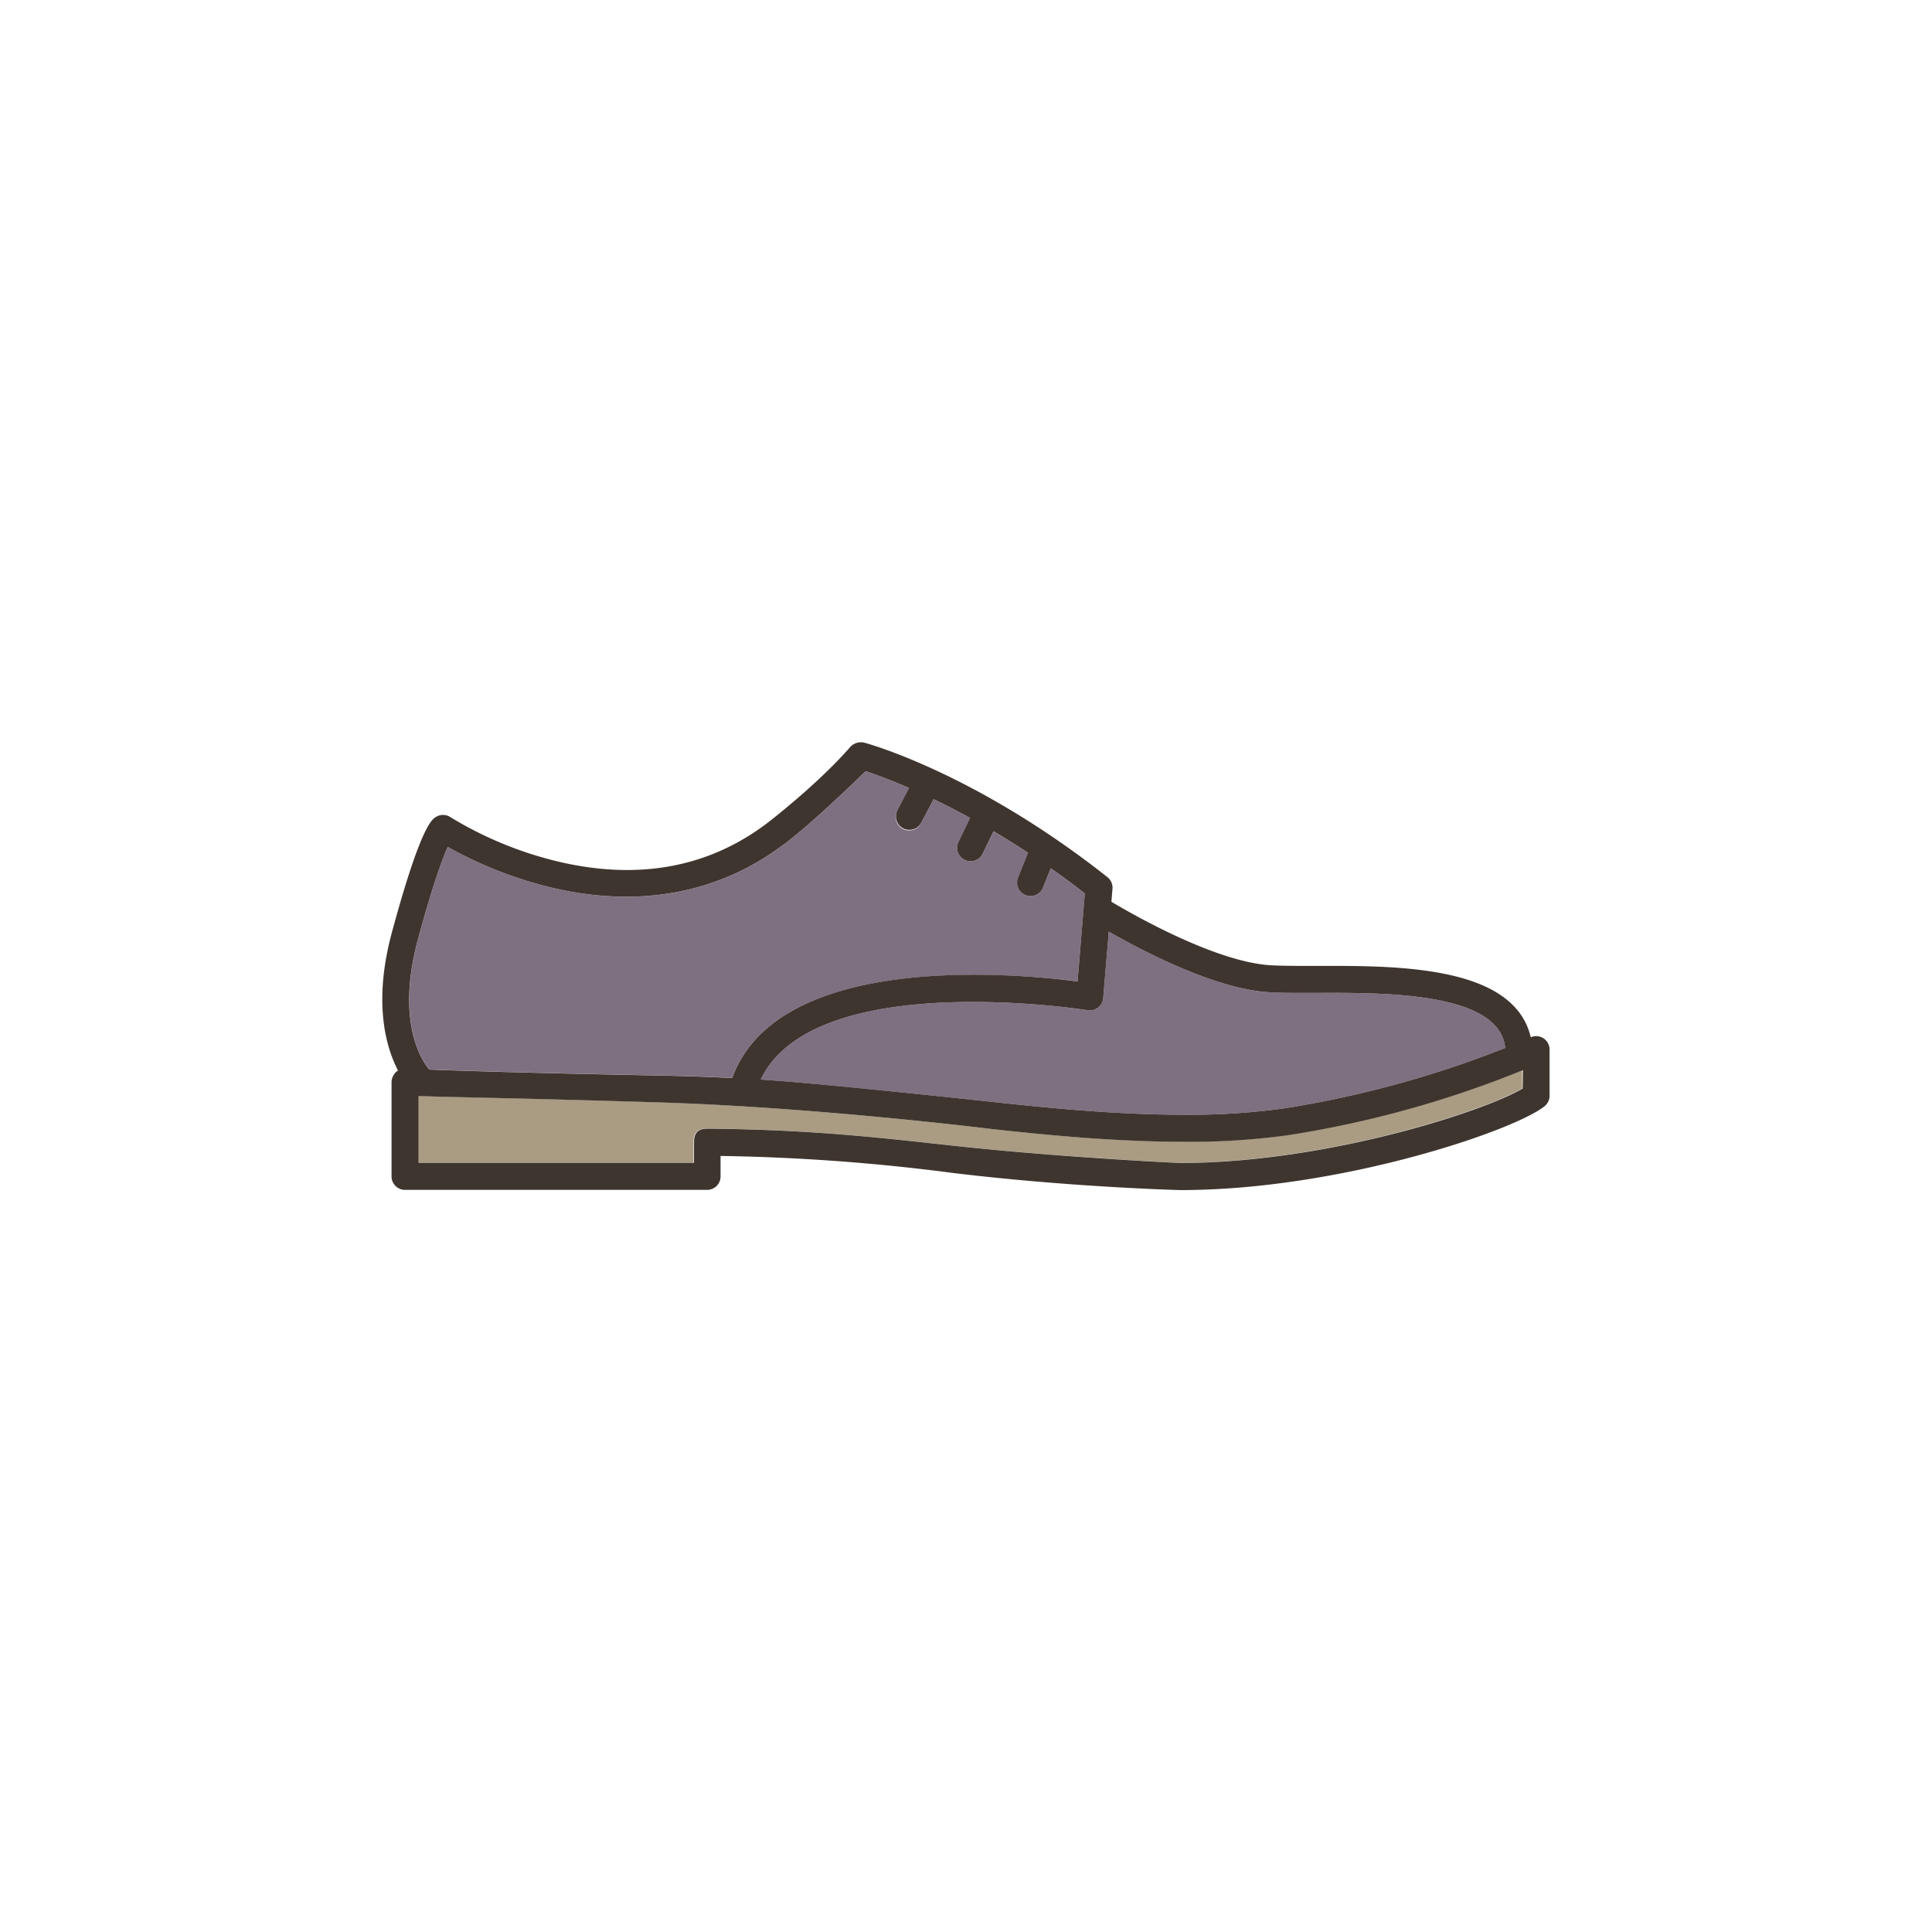 <svg xmlns="http://www.w3.org/2000/svg" viewBox="0 0 500 500"><defs><style>.cls-1{fill:#7e7081;}.cls-2{fill:#a99c83;}.cls-3{fill:#3f352f;}</style></defs><g id="레이어_3" data-name="레이어 3"><path class="cls-1" d="M196.87,279.39c15.31,1,59.52,5.74,61.46,5.95,11.89,1.25,29.87,3.16,48.21,3.16a178.53,178.53,0,0,0,25.71-1.64,268,268,0,0,0,57.31-15.66,10.21,10.21,0,0,0-2.88-6.05c-8.08-8.32-30.9-8.25-46-8.19-4.91,0-9.15,0-12.51-.19-13.89-.93-32.51-10.69-41.22-15.68l-1.44,17.2a3.48,3.48,0,0,1-1.33,2.46,3.44,3.44,0,0,1-2.7.69C280.74,261.32,210.65,250.33,196.87,279.39Z"/><path class="cls-1" d="M170.63,278.32c6.72.13,13,.36,18.86.65,11.87-32.75,73.32-27,89.38-25l1.89-22.73q-4.49-3.48-8.81-6.52l-2,5a3.48,3.48,0,0,1-3.23,2.19,3.56,3.56,0,0,1-1.31-.26,3.49,3.49,0,0,1-1.93-4.54l2.59-6.4q-4.62-3-8.93-5.58l-2.79,5.77a3.49,3.49,0,0,1-3.14,2,3.45,3.45,0,0,1-1.52-.35,3.49,3.49,0,0,1-1.62-4.66l3-6.2c-3.37-1.85-6.53-3.46-9.43-4.85l-3.2,6.07a3.49,3.49,0,1,1-6.17-3.25l3-5.73c-5.1-2.21-9-3.6-11.23-4.34-14.18,13.75-20.71,18.73-22.16,19.65-16.75,12.3-37.51,15.85-60,10.27a106,106,0,0,1-26-10.32c-1.35,3-3.85,9.67-7.68,23.82-6.15,22.73,2,32.7,2.92,33.77C119.59,277.1,137.75,277.69,170.63,278.32Z"/><path class="cls-2" d="M306.54,295.47c-18.71,0-36.9-1.92-49-3.2-1.92-.2-46.74-5.73-87.1-7-36.58-1.13-55-1.36-62.18-1.65v17.28h71.22v-5.34c0-2.92,1.62-3.49,3.49-3.49h0c28,.23,46.57,2.58,64.55,4.51,26.29,2.84,56.73,4.37,58,4.37,16.9,0,37.15-2.86,57-8.06,15.17-4,26.83-8.48,31.42-11.22v-4.78a272.67,272.67,0,0,1-60.8,16.84A185.5,185.5,0,0,1,306.54,295.47Z"/><path class="cls-3" d="M399.44,268.7a3.5,3.5,0,0,0-3.28-.26,17,17,0,0,0-4.48-8.16c-10.14-10.44-33.76-10.36-51-10.3-4.78,0-8.91,0-12-.18-14.06-.93-34.87-12.74-41.05-16.42l.28-3.38a3.5,3.5,0,0,0-1.31-3c-34-26.85-61.79-34.5-63-34.82a3.77,3.77,0,0,0-3.76,1.37c-8.65,9.85-21.92,20-22,20-15.2,11.21-33.41,14.32-54.1,9.25a96.58,96.58,0,0,1-27.17-11.32,3.5,3.5,0,0,0-3.66-.11c-1.09.62-4,2.29-11.46,29.83-5,18.37-1.5,29.95,1.55,35.84a3.75,3.75,0,0,0-1.67,3v24.41a3.49,3.49,0,0,0,3.49,3.49H183a3.48,3.48,0,0,0,3.48-3.49v-5.29a521.28,521.28,0,0,1,60.28,4.42c29.65,3.58,57.48,4.41,58.85,4.41,40.9,0,86-15.24,94.1-21.68a3.5,3.5,0,0,0,1.32-2.73v-11.9A3.5,3.5,0,0,0,399.44,268.7Zm-115.26-7.95a3.48,3.48,0,0,0,1.33-2.46l1.44-17.2c8.71,5,27.33,14.75,41.22,15.68,3.36.22,7.6.2,12.51.19,15.1-.06,37.92-.13,46,8.19a10.21,10.21,0,0,1,2.88,6.05,268,268,0,0,1-57.31,15.66,178.53,178.53,0,0,1-25.71,1.64c-18.34,0-36.32-1.91-48.21-3.16-1.94-.21-46.15-5-61.46-5.95,13.78-29.06,83.87-18.07,84.61-17.95A3.44,3.44,0,0,0,284.18,260.75ZM108.19,243c3.83-14.15,6.33-20.8,7.68-23.82a106,106,0,0,0,26,10.32c22.52,5.58,43.28,2,60-10.27,1.45-.92,8-5.9,22.16-19.65,2.25.74,6.13,2.13,11.23,4.34l-3,5.73a3.49,3.49,0,0,0,1.45,4.71,3.5,3.5,0,0,0,4.72-1.46l3.2-6.07c2.9,1.39,6.06,3,9.43,4.85l-3,6.2a3.49,3.49,0,0,0,1.62,4.66,3.45,3.45,0,0,0,1.52.35,3.49,3.49,0,0,0,3.14-2l2.79-5.77q4.31,2.55,8.93,5.58l-2.59,6.4a3.49,3.49,0,0,0,1.93,4.54,3.56,3.56,0,0,0,1.31.26,3.48,3.48,0,0,0,3.23-2.19l2-5q4.32,3,8.81,6.52L278.87,254c-16.06-2.09-77.51-7.8-89.38,25-5.89-.29-12.14-.52-18.86-.65-32.88-.63-51-1.22-59.52-1.54C110.16,275.71,102,265.74,108.19,243ZM394.07,281.7c-4.59,2.74-16.25,7.25-31.42,11.22-19.87,5.2-40.12,8.06-57,8.06-1.31,0-31.75-1.53-58-4.37-18-1.93-36.53-4.28-64.55-4.51h0c-1.87,0-3.49.57-3.49,3.49v5.34H108.31V283.65c7.16.29,25.6.52,62.18,1.65,40.36,1.24,85.18,6.77,87.1,7,12.05,1.28,30.24,3.2,49,3.2a185.5,185.5,0,0,0,26.73-1.71,272.67,272.67,0,0,0,60.8-16.84Z"/></g></svg>